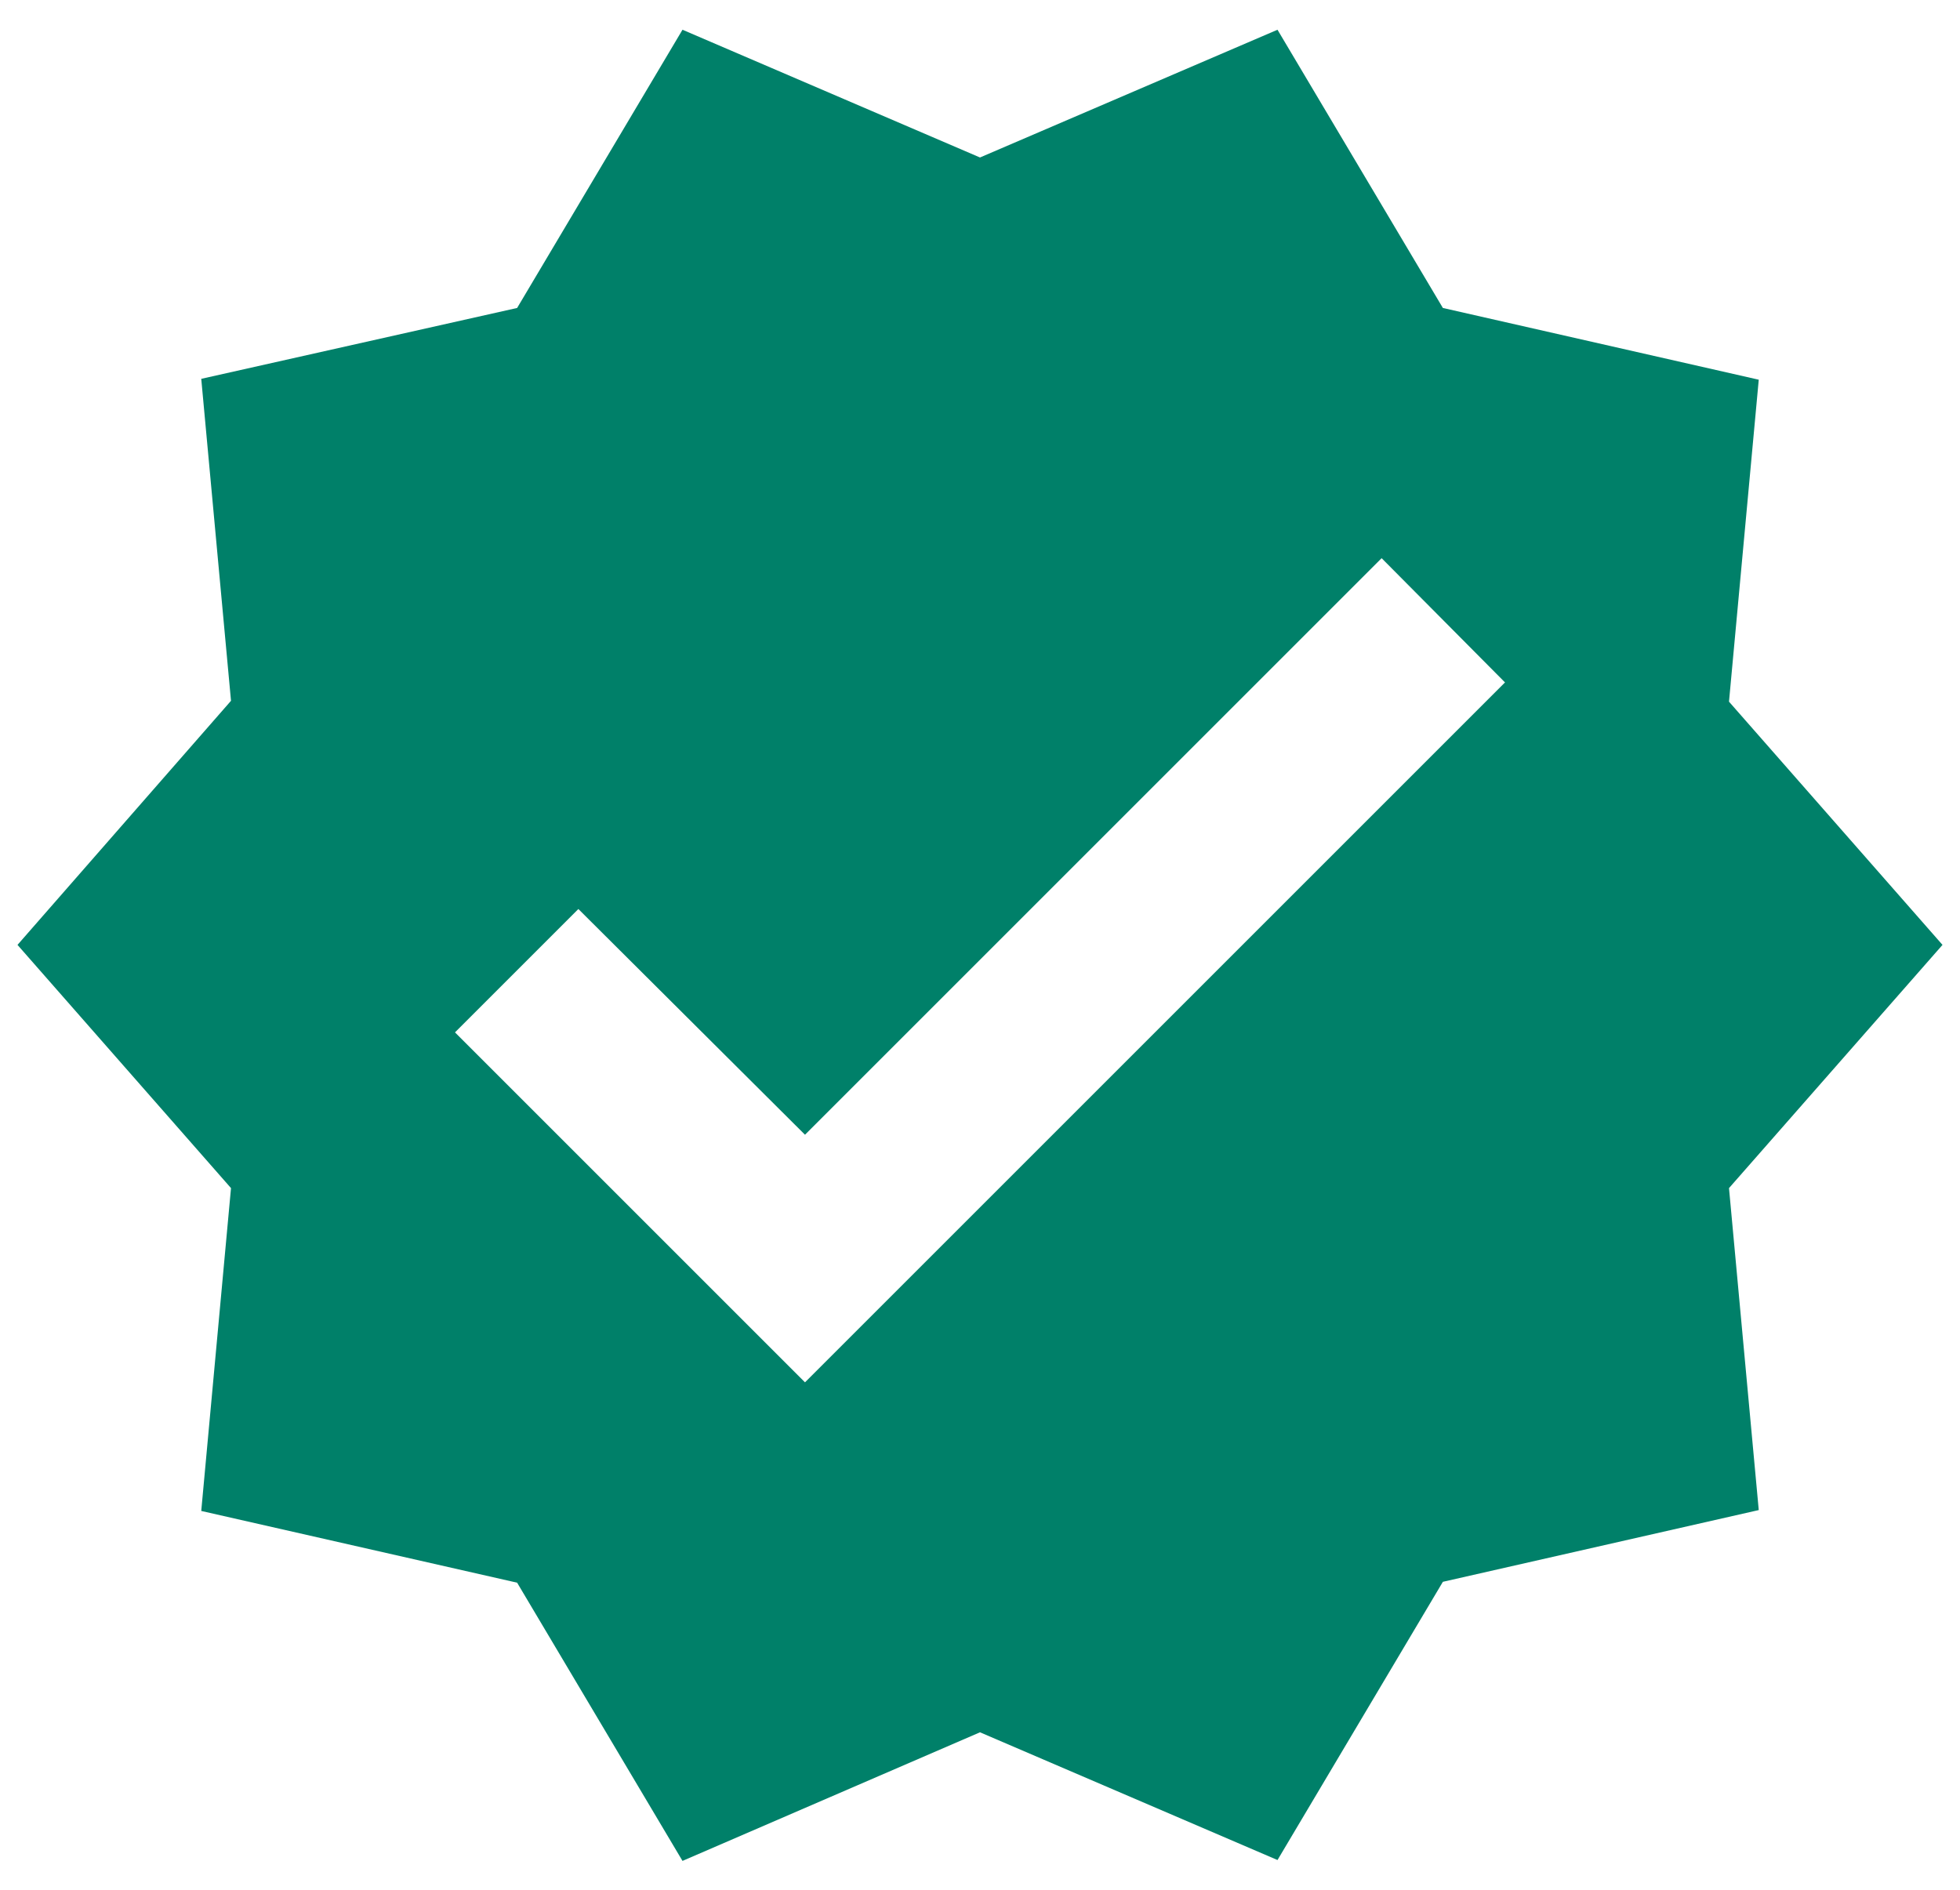 <svg width="56" height="54" viewBox="0 0 56 54" fill="none" xmlns="http://www.w3.org/2000/svg">
<path d="M55.5 27L49.4 20.05L50.25 10.85L41.225 8.8L36.5 0.85L28 4.5L19.5 0.85L14.775 8.8L5.75 10.825L6.6 20.025L0.5 27L6.6 33.95L5.75 43.175L14.775 45.225L19.5 53.175L28 49.5L36.5 53.15L41.225 45.2L50.25 43.15L49.4 33.95L55.5 27ZM23 39.5L13 29.5L16.525 25.975L23 32.425L39.475 15.95L43 19.5L23 39.5Z" fill="#008069"/>
</svg>
